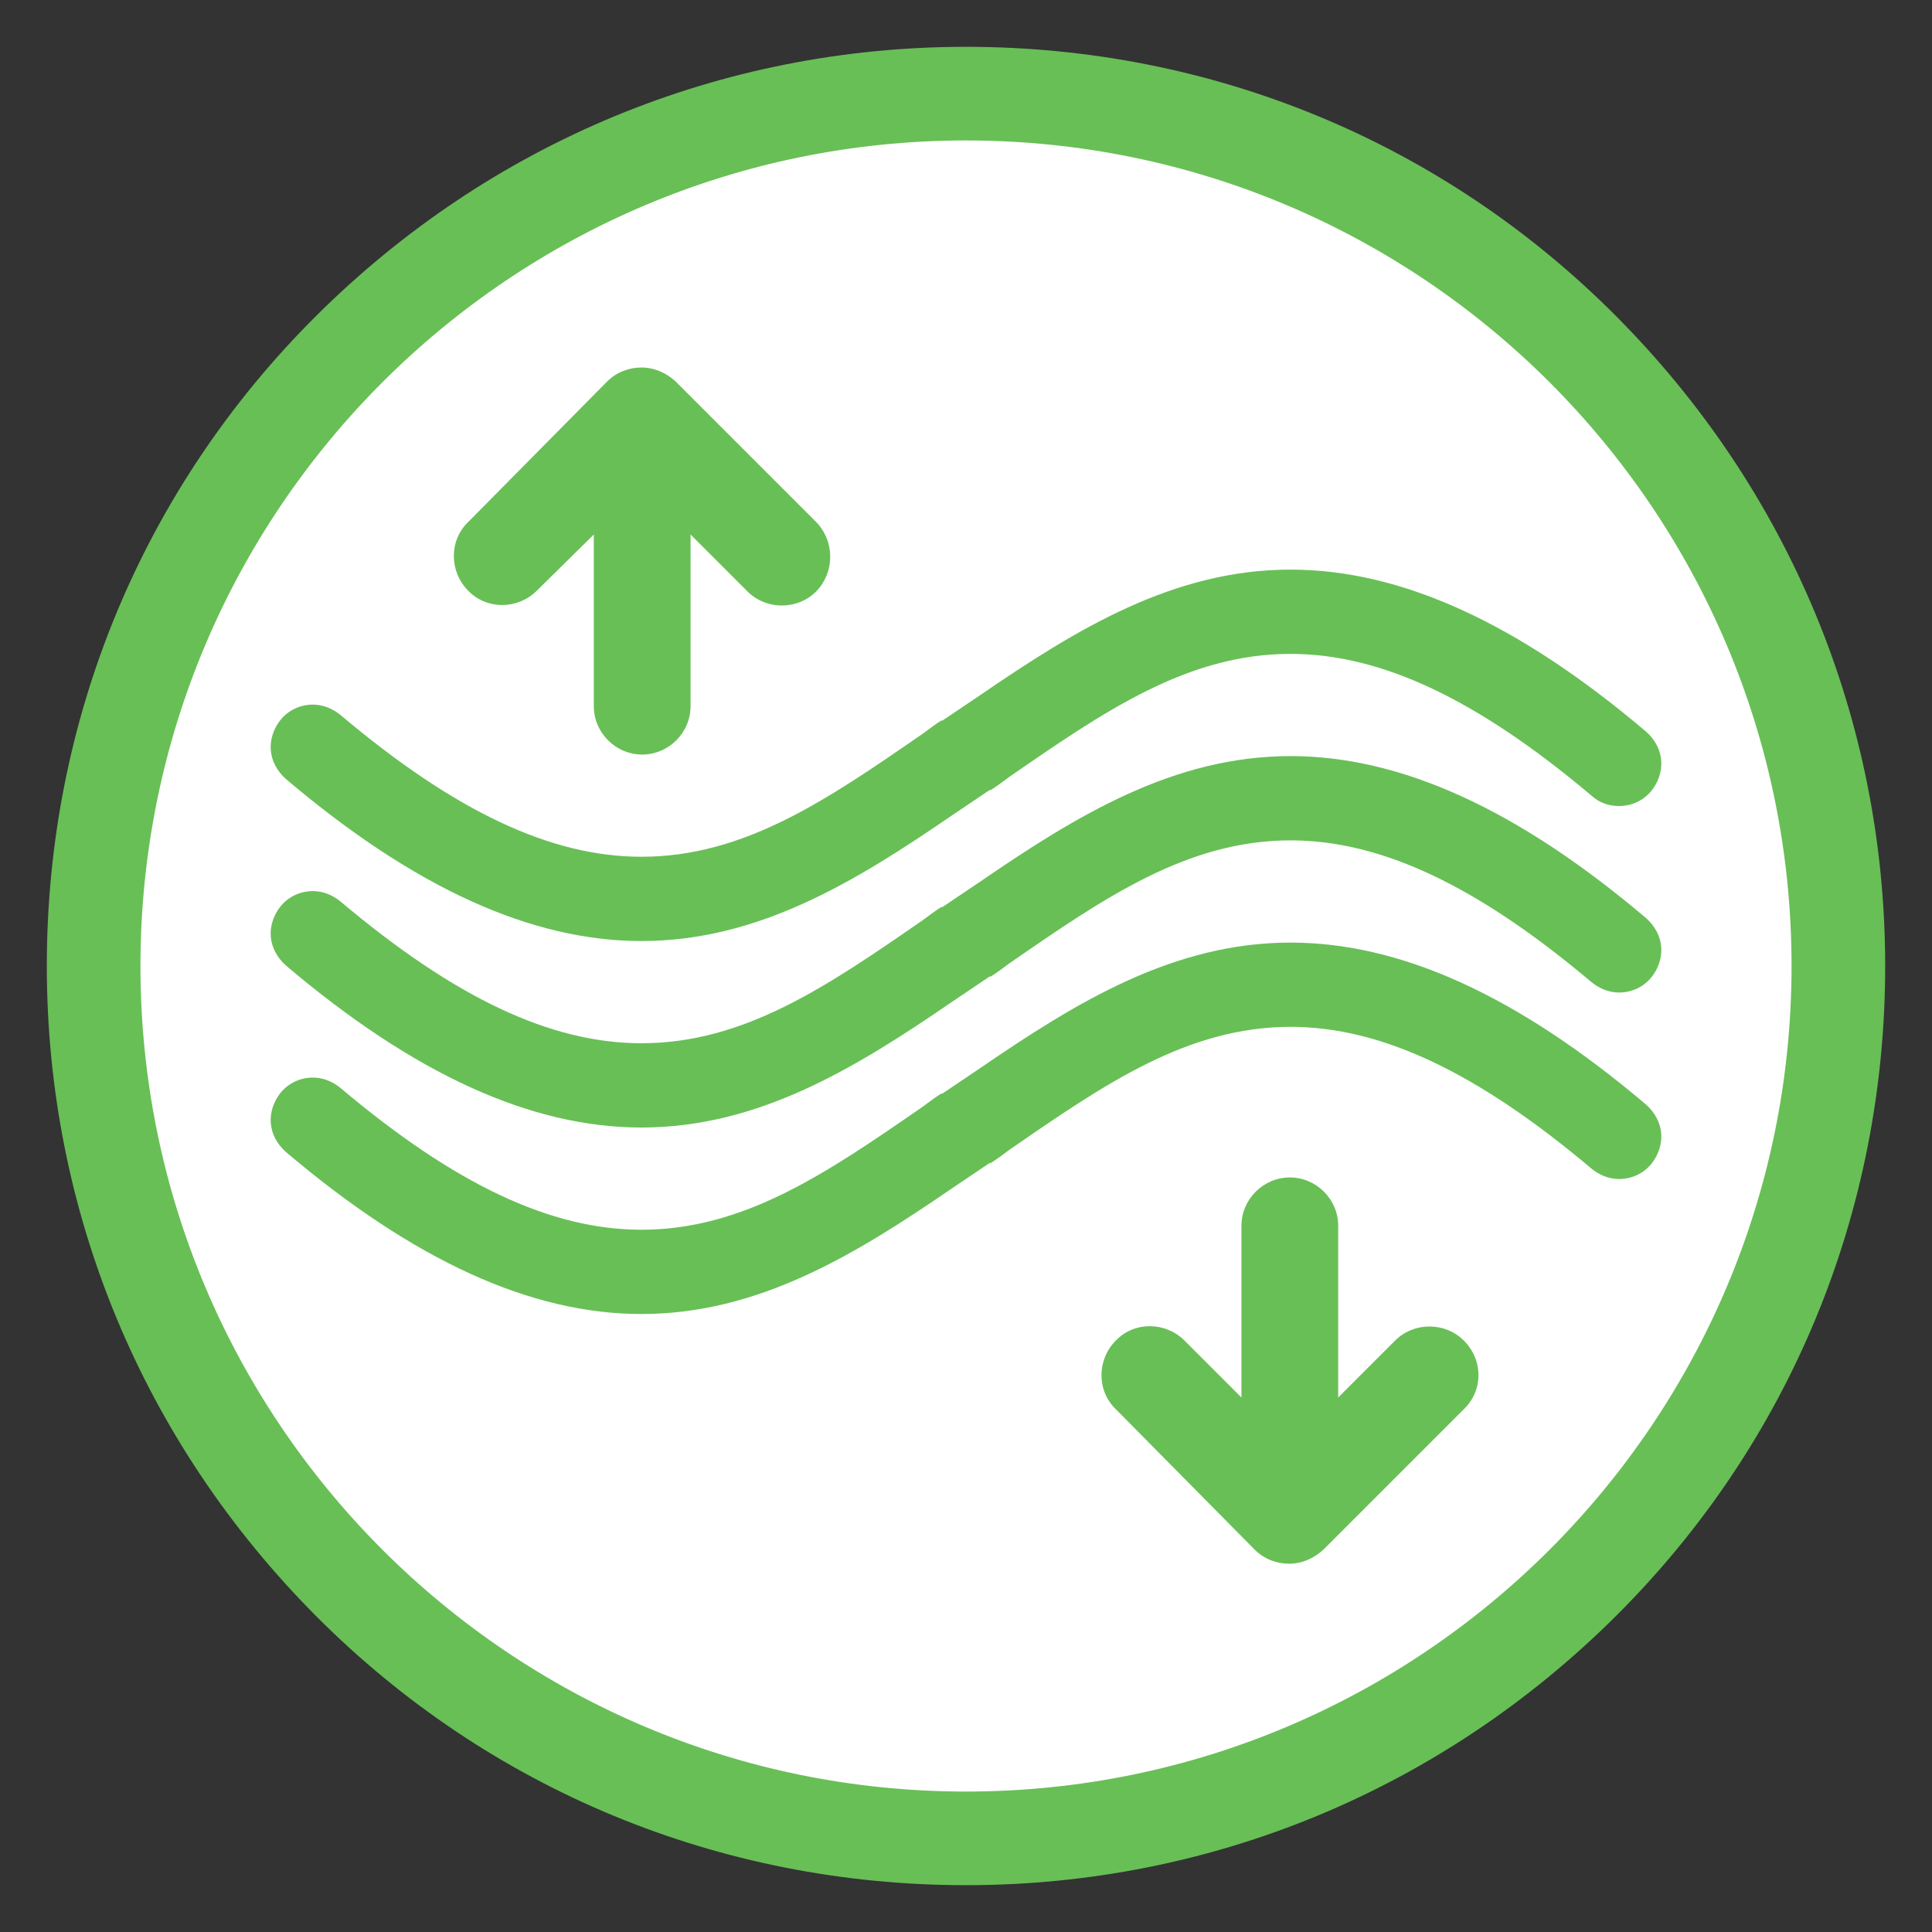 <?xml version="1.0" encoding="UTF-8"?>
<svg id="Layer_1" data-name="Layer 1" xmlns="http://www.w3.org/2000/svg" viewBox="0 0 247.6 247.6">
  <rect x="0" y="0" width="247.6" height="247.6" fill="#333333" stroke="none"/>
  <defs>
    <style>
      .cls-1 {
        fill: #fff;
      }

      .cls-2 {
        fill: #68bf56;
      }
    </style>
  </defs>
  <g id="backgrounds">
    <g id="regular">
      <g id="regular-2" data-name="regular">
        <circle class="cls-1" cx="123.8" cy="123.8" r="111.8"/>
        <path class="cls-2" d="m123.8,18c58.4,0,105.8,47.4,105.8,105.8s-47.4,105.8-105.8,105.8S18,182.2,18,123.8,65.4,18,123.8,18m0-12c-31.5,0-61,12.3-83.3,34.5S6,92.3,6,123.8s12.3,61,34.5,83.3,51.8,34.5,83.3,34.5,61-12.3,83.3-34.5,34.5-51.8,34.5-83.3-12.3-61-34.5-83.3S155.3,6,123.8,6h0Z"/>
      </g>
    </g>
  </g>
  <g id="icons">
    <g id="ea-water-level">
      <g>
        <path class="cls-2" d="m207.5,127.2c1.6,0,3.1-.7,4.1-1.9.9-1.1,1.4-2.5,1.3-3.9s-.8-2.7-1.9-3.7c-16.5-14-31.5-20.8-45.6-20.8-15,0-27.4,7.6-39.8,16.1l-4.9,3.3v-.1c-.8.5-1.6,1.1-2.4,1.7-12.3,8.5-22.9,15.8-36.1,15.8-11.6,0-23.9-5.8-38.6-18.2-1-.8-2.2-1.3-3.5-1.3-1.6,0-3.1.7-4.1,1.9-.9,1.1-1.4,2.5-1.3,3.9.1,1.4.8,2.7,1.9,3.7,16.5,14,31.5,20.8,45.6,20.8,15,0,27.4-7.6,39.8-16.1l4.9-3.3v.1c.8-.5,1.6-1.1,2.4-1.7,12.3-8.5,22.9-15.8,36.1-15.8,11.6,0,23.9,5.8,38.6,18.2,1,.8,2.2,1.3,3.5,1.3Z"/>
        <path class="cls-2" d="m207.5,103.3c1.6,0,3.1-.7,4.1-1.9.9-1.1,1.4-2.5,1.3-3.9s-.8-2.7-1.9-3.7c-16.5-14-31.5-20.8-45.6-20.8-15,0-27.4,7.6-39.8,16.1l-4.9,3.3v-.1c-.8.5-1.6,1.1-2.4,1.7-12.3,8.5-22.9,15.8-36.1,15.8-11.6,0-23.9-5.8-38.6-18.2-1-.8-2.2-1.3-3.5-1.3-1.6,0-3.1.7-4.1,1.9-.9,1.1-1.4,2.5-1.3,3.9.1,1.4.8,2.7,1.9,3.7,16.5,14,31.5,20.8,45.6,20.8,15,0,27.4-7.6,39.8-16.1l4.9-3.3v.1c.8-.5,1.6-1.1,2.4-1.7,12.3-8.5,22.9-15.8,36.1-15.8,11.6,0,23.9,5.8,38.6,18.2,1,.9,2.2,1.3,3.5,1.3Z"/>
        <path class="cls-2" d="m207.5,151.1c1.6,0,3.1-.7,4.1-1.9.9-1.1,1.4-2.5,1.3-3.9-.1-1.4-.8-2.7-1.9-3.7-16.5-14-31.5-20.8-45.6-20.8-15,0-27.4,7.6-39.8,16.1l-4.9,3.3v-.1c-.8.5-1.6,1.1-2.4,1.7-12.3,8.5-22.9,15.8-36.1,15.8-11.6,0-23.9-5.8-38.6-18.2-1-.8-2.2-1.3-3.5-1.3-1.6,0-3.1.7-4.1,1.9-.9,1.1-1.4,2.5-1.3,3.9.1,1.4.8,2.7,1.9,3.7,16.5,14,31.5,20.8,45.6,20.8,15,0,27.4-7.6,39.8-16.1l4.9-3.3v.1c.8-.5,1.6-1.1,2.4-1.7,12.3-8.5,22.9-15.8,36.1-15.8,11.6,0,23.9,5.8,38.6,18.2,1,.8,2.2,1.3,3.5,1.3Z"/>
      </g>
      <path class="cls-2" d="m187.6,171.8c-2.4-2.4-6.4-2.4-8.8,0l-7.3,7.3v-22c0-3.4-2.8-6.2-6.2-6.2s-6.2,2.8-6.2,6.2v22l-7.3-7.3c-2.4-2.4-6.4-2.5-8.8,0-2.4,2.4-2.5,6.4,0,8.8l17.8,18c1.2,1.2,2.8,1.8,4.4,1.8h0c1.7,0,3.2-.7,4.4-1.8l18-18c2.5-2.4,2.5-6.3,0-8.8Z"/>
      <path class="cls-2" d="m104.6,75.8c-2.4,2.4-6.4,2.4-8.8,0l-7.3-7.3v22c0,3.4-2.8,6.2-6.2,6.2s-6.2-2.8-6.2-6.2v-22l-7.3,7.2c-2.4,2.4-6.4,2.5-8.8,0-2.4-2.4-2.5-6.4,0-8.8l17.8-18c1.2-1.2,2.8-1.8,4.4-1.8h0c1.7,0,3.2.7,4.4,1.8l18,18c2.4,2.5,2.4,6.4,0,8.9Z"/>
    </g>
  </g>
</svg>